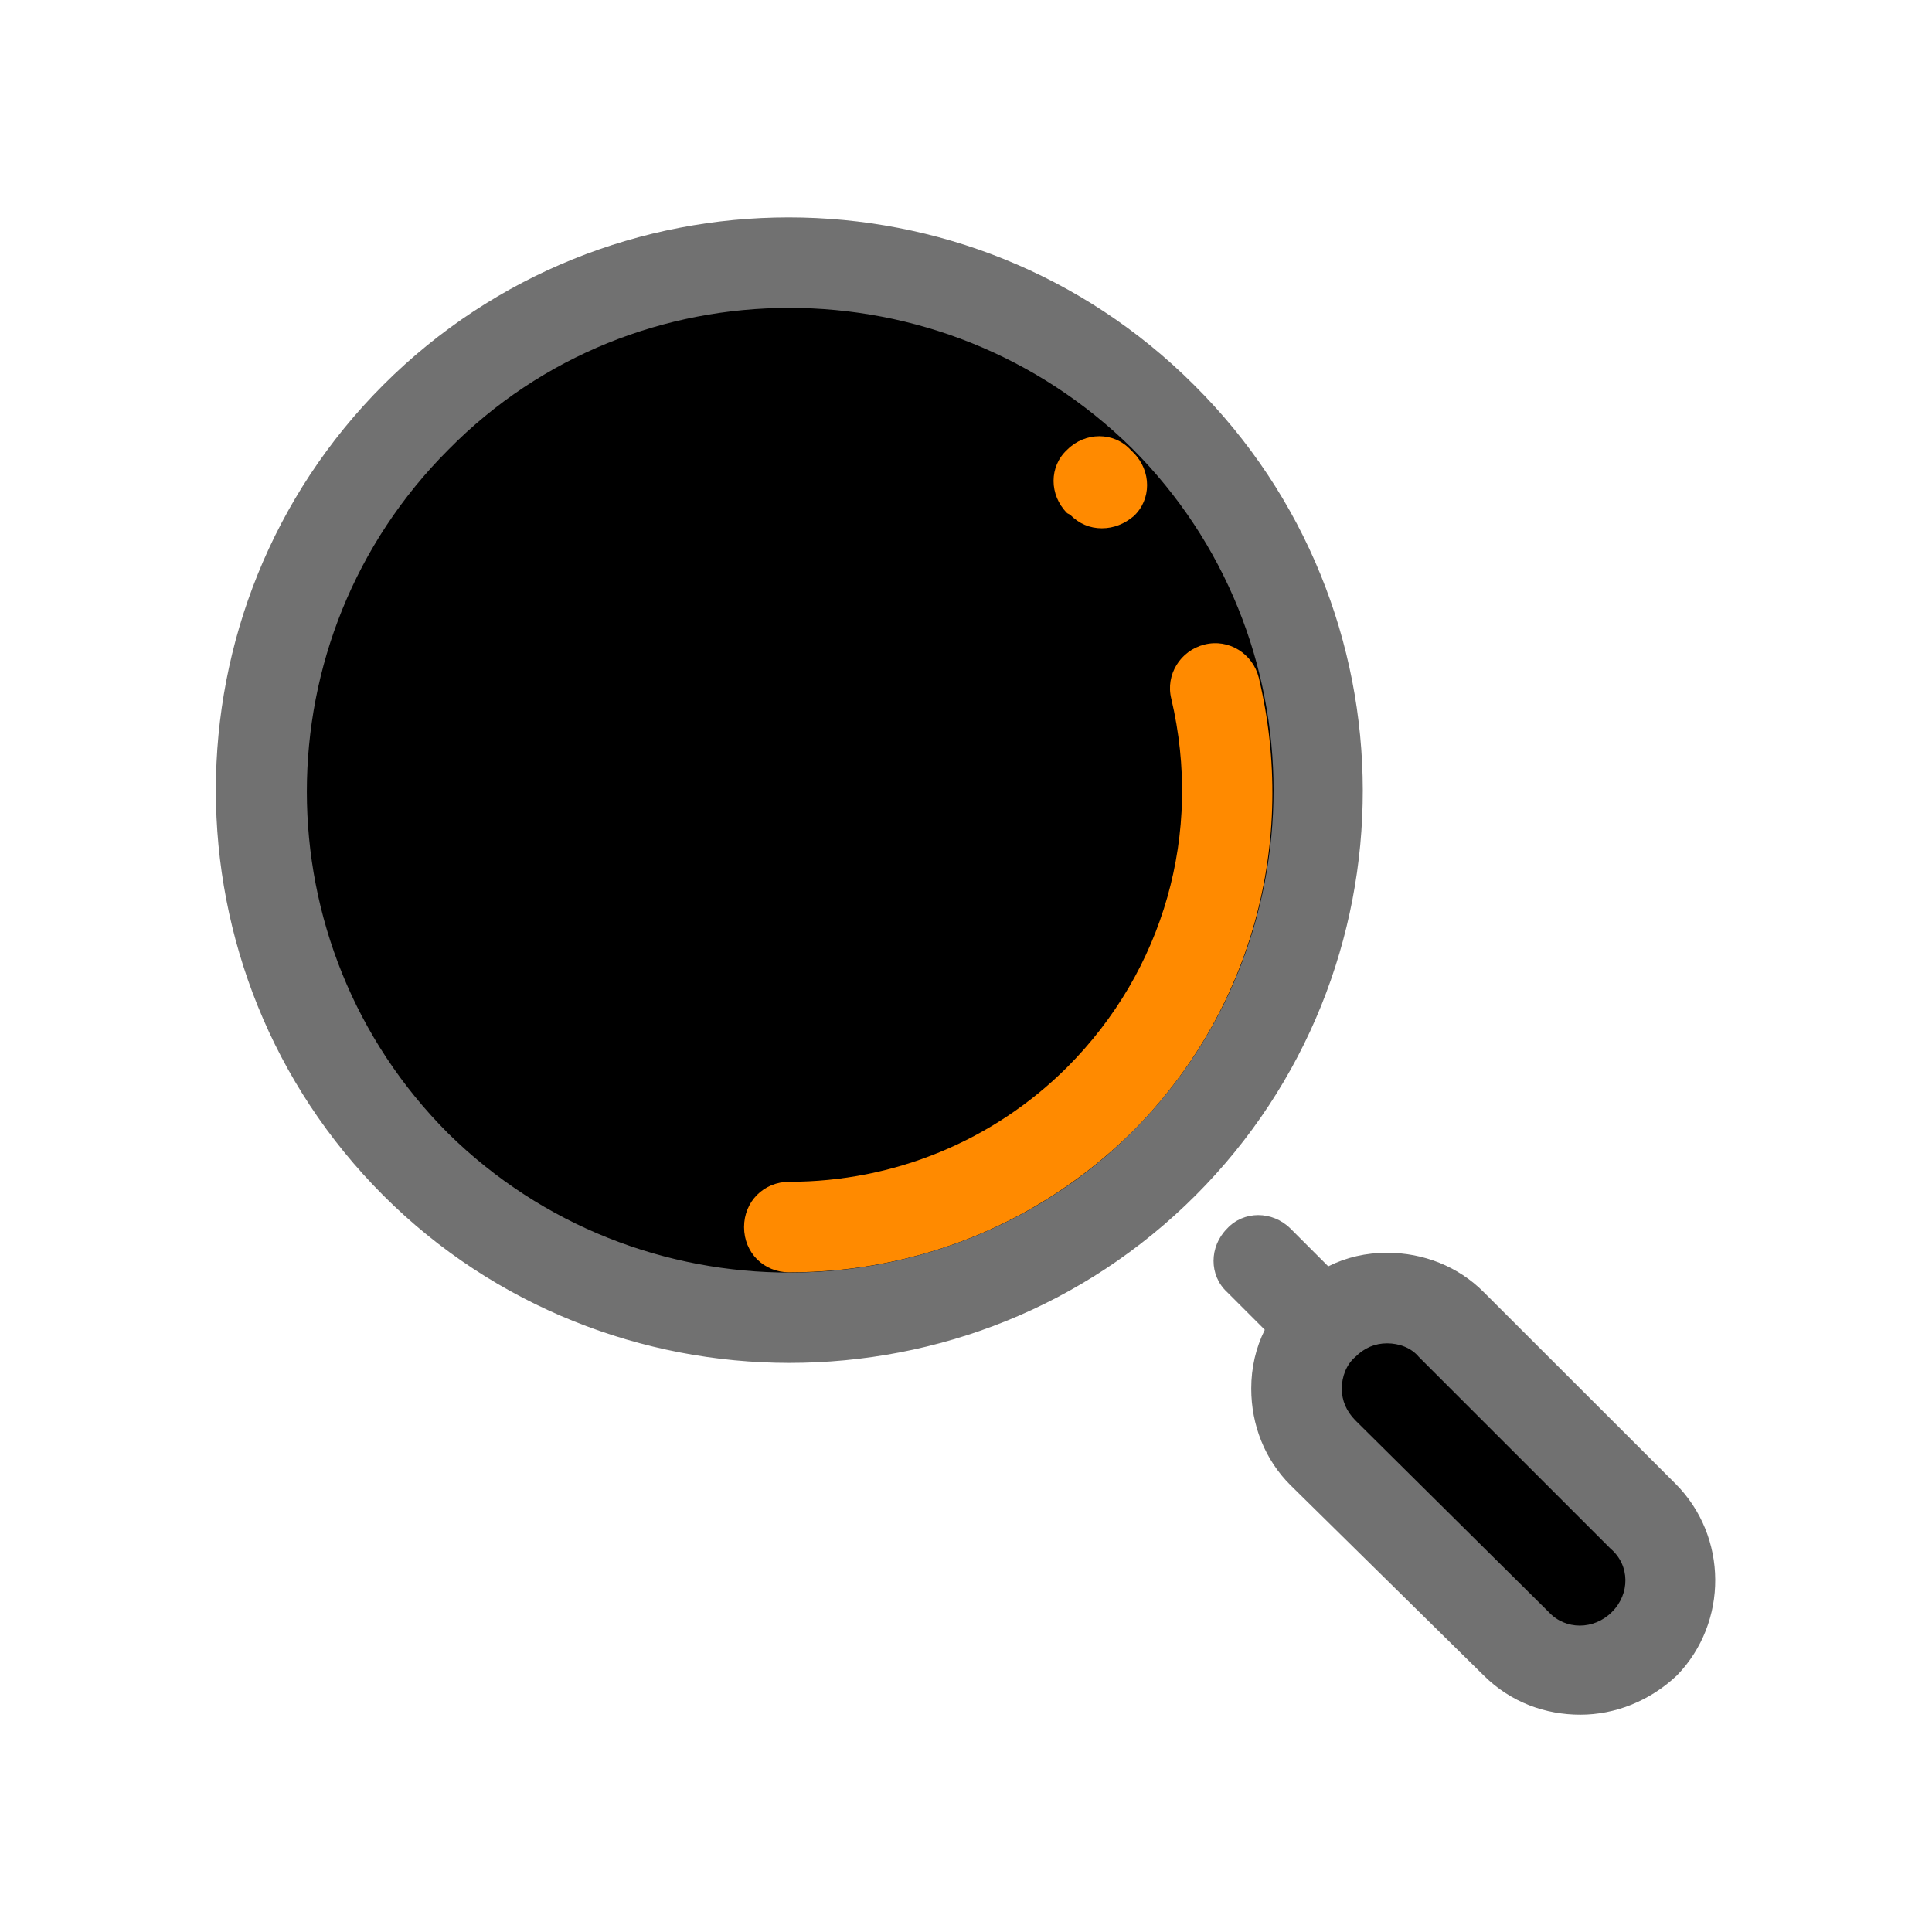<?xml version="1.0" encoding="UTF-8"?>
<svg xmlns="http://www.w3.org/2000/svg" xmlns:xlink="http://www.w3.org/1999/xlink" width="64pt" height="64pt" viewBox="0 0 64 64" version="1.1">
<g id="surface356574">
<path style=" stroke:none;fill-rule:nonzero;fill:rgb(0%,0%,0%);fill-opacity:1;" d="M 54.449 54.449 C 53.301 55.602 51.398 55.602 50.199 54.449 L 43.852 48.102 C 42.699 46.949 42.699 45.051 43.852 43.852 C 45 42.699 46.898 42.699 48.102 43.852 L 54.449 50.199 C 55.602 51.398 55.602 53.301 54.449 54.449 Z M 54.449 54.449 "/>
<path style=" stroke:none;fill-rule:nonzero;fill:rgb(0%,0%,0%);fill-opacity:1;" d="M 13.766 13.793 C 6.934 20.629 6.934 31.711 13.77 38.543 C 20.602 45.379 31.684 45.379 38.516 38.543 C 45.352 31.707 45.352 20.629 38.516 13.793 C 31.684 6.961 20.602 6.961 13.766 13.793 Z M 13.766 13.793 "/>
<path style=" stroke:none;fill-rule:nonzero;fill:rgb(0%,0%,0%);fill-opacity:1;" d="M 13.766 13.793 C 6.934 20.629 6.934 31.711 13.77 38.543 C 20.602 45.379 31.684 45.379 38.516 38.543 C 45.352 31.707 45.352 20.629 38.516 13.793 C 31.684 6.961 20.602 6.961 13.766 13.793 Z M 13.766 13.793 "/>
<path style=" stroke:none;fill-rule:nonzero;fill:rgb(100%,54.118%,0%);fill-opacity:1;" d="M 26.148 42.148 C 25.301 42.148 24.648 41.5 24.648 40.648 C 24.648 39.801 25.301 39.148 26.148 39.148 C 29.602 39.148 32.898 37.801 35.352 35.352 C 38.551 32.148 39.852 27.602 38.801 23.148 C 38.602 22.352 39.102 21.551 39.898 21.352 C 40.699 21.148 41.5 21.648 41.699 22.449 C 43 27.898 41.449 33.551 37.5 37.5 C 34.449 40.5 30.449 42.148 26.148 42.148 Z M 36.5 17.5 C 36.102 17.5 35.75 17.352 35.449 17.051 L 35.352 17 C 34.75 16.398 34.75 15.449 35.352 14.898 C 35.949 14.301 36.898 14.301 37.449 14.898 L 37.551 15 C 38.148 15.602 38.148 16.551 37.551 17.102 C 37.25 17.352 36.898 17.5 36.5 17.5 Z M 36.5 17.5 "/>
<path style=" stroke:none;fill-rule:nonzero;fill:rgb(44.314%,44.314%,44.314%);fill-opacity:1;" d="M 26.148 45.148 C 21.301 45.148 16.398 43.301 12.699 39.602 C 5.301 32.199 5.301 20.148 12.699 12.75 C 20.102 5.352 32.148 5.352 39.551 12.75 C 47 20.148 47 32.199 39.602 39.602 C 35.898 43.301 31.051 45.148 26.148 45.148 Z M 26.148 10.199 C 22.051 10.199 17.949 11.75 14.852 14.898 C 8.602 21.148 8.602 31.301 14.852 37.551 C 21.102 43.699 31.25 43.699 37.5 37.5 C 43.75 31.25 43.75 21.102 37.5 14.852 C 34.352 11.75 30.25 10.199 26.148 10.199 Z M 55.5 49.148 L 49.148 42.801 C 48.301 41.949 47.148 41.5 45.949 41.5 C 45.25 41.5 44.602 41.648 44 41.949 L 42.75 40.699 C 42.148 40.102 41.199 40.102 40.648 40.699 C 40.051 41.301 40.051 42.25 40.648 42.801 L 41.898 44.051 C 41.602 44.648 41.449 45.301 41.449 46 C 41.449 47.199 41.898 48.352 42.75 49.199 L 49.148 55.5 C 50.051 56.398 51.199 56.801 52.352 56.801 C 53.5 56.801 54.648 56.352 55.551 55.5 C 57.25 53.75 57.25 50.898 55.5 49.148 Z M 53.398 53.398 C 52.801 54 51.852 54 51.301 53.398 L 44.898 47.051 C 44.602 46.75 44.449 46.398 44.449 46 C 44.449 45.602 44.602 45.199 44.898 44.949 C 45.199 44.648 45.551 44.5 45.949 44.5 C 46.352 44.5 46.75 44.648 47 44.949 L 53.352 51.301 C 54 51.852 54 52.801 53.398 53.398 Z M 53.398 53.398 "/>
</g>
</svg>
